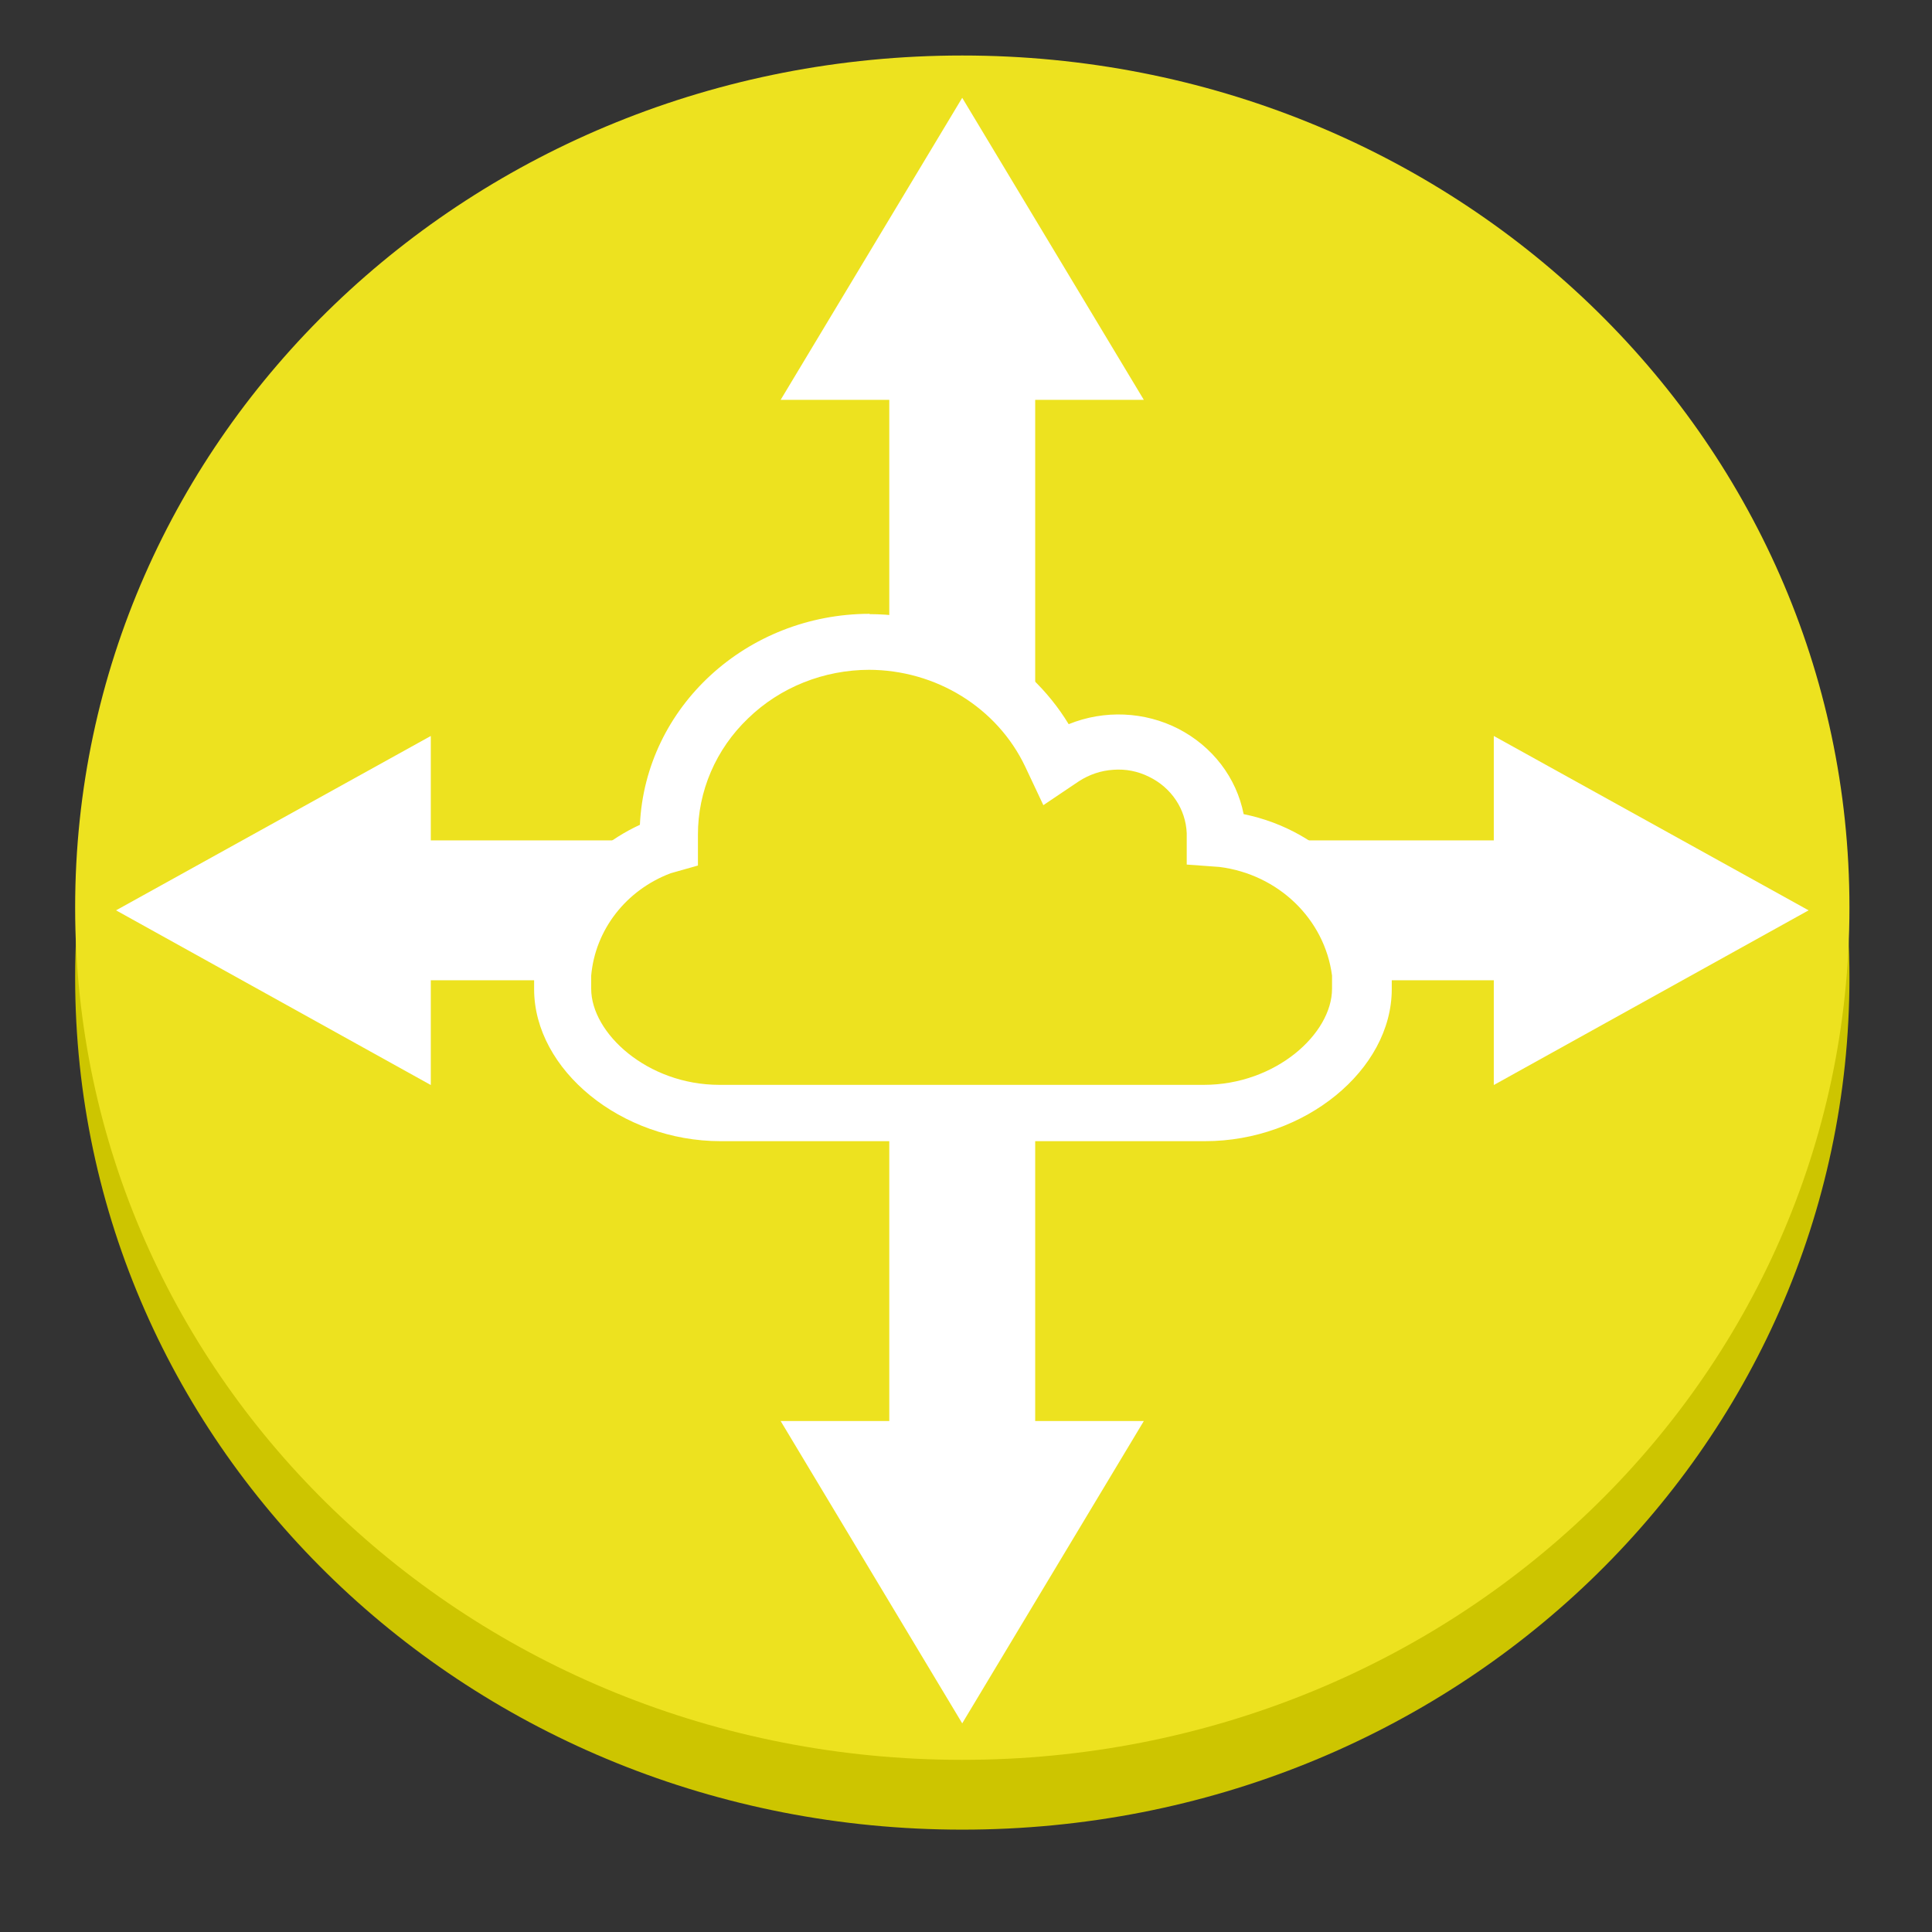 <svg xmlns="http://www.w3.org/2000/svg" xmlns:xlink="http://www.w3.org/1999/xlink" width="64" zoomAndPan="magnify" viewBox="0 0 48 48" height="64" preserveAspectRatio="xMidYMid meet" version="1.0"><rect x="0" y="0" width="48" height="48" fill="#333333" stroke="none"/><path fill="#cdc500" d="M 1.867 24.289 C 1.867 12.559 11.699 3.117 23.906 3.117 C 36.117 3.117 45.949 12.559 45.949 24.289 C 45.949 36.016 36.117 45.457 23.906 45.457 C 11.699 45.457 1.867 36.016 1.867 24.289 Z M 1.867 24.289 " fill-opacity="1" fill-rule="evenodd"/><path fill="#ede21f" d="M 1.867 22.547 C 1.867 10.82 11.699 1.379 23.906 1.379 C 36.117 1.379 45.949 10.82 45.949 22.547 C 45.949 34.277 36.117 43.723 23.906 43.723 C 11.699 43.723 1.867 34.277 1.867 22.547 Z M 1.867 22.547 " fill-opacity="1" fill-rule="evenodd"/><path fill="#ffffff" d="M 44.934 22.617 L 37.113 18.285 L 37.113 20.879 L 25.719 20.879 L 25.719 9.934 L 28.418 9.934 L 23.906 2.43 L 19.395 9.934 L 22.094 9.934 L 22.094 20.879 L 10.703 20.879 L 10.703 18.285 L 2.883 22.617 L 10.703 26.957 L 10.703 24.355 L 22.094 24.355 L 22.094 35.305 L 19.395 35.305 L 23.906 42.816 L 28.418 35.305 L 25.719 35.305 L 25.719 24.355 L 37.113 24.355 L 37.113 26.957 Z M 44.934 22.617 " fill-opacity="1" fill-rule="evenodd"/><path fill="#ede21f" d="M 17.875 27.648 C 15.637 27.648 13.961 26.02 13.961 24.566 L 13.961 24.238 C 14.059 22.785 15.035 21.527 16.453 21.02 L 16.594 20.984 L 16.594 20.762 C 16.59 18.5 18.23 16.543 20.527 16.062 C 22.828 15.582 25.164 16.707 26.137 18.766 L 26.234 18.965 L 26.422 18.84 C 26.793 18.602 27.195 18.465 27.637 18.438 C 28.078 18.406 28.496 18.488 28.895 18.68 C 29.688 19.066 30.199 19.832 30.23 20.684 L 30.23 20.84 L 30.398 20.84 C 32.238 21.043 33.68 22.453 33.859 24.227 L 33.859 24.555 C 33.859 26.008 32.188 27.637 29.949 27.637 Z M 17.875 27.648 " fill-opacity="1" fill-rule="evenodd"/><path fill="#ffffff" d="M 21.578 16.641 C 23.254 16.641 24.777 17.582 25.473 19.051 L 25.922 20.004 L 26.805 19.41 C 27.066 19.242 27.352 19.145 27.66 19.125 C 27.969 19.102 28.266 19.16 28.543 19.297 C 29.102 19.566 29.461 20.105 29.484 20.703 L 29.484 21.48 L 30.297 21.539 C 31.758 21.723 32.91 22.832 33.094 24.238 L 33.094 24.566 C 33.094 25.676 31.703 26.953 29.906 26.953 L 17.875 26.953 C 16.078 26.953 14.688 25.664 14.688 24.566 L 14.688 24.238 C 14.789 23.098 15.555 22.113 16.664 21.695 L 17.34 21.504 L 17.34 20.746 C 17.336 19.66 17.785 18.613 18.586 17.848 C 19.383 17.074 20.469 16.641 21.605 16.641 M 21.605 15.25 C 18.551 15.254 16.035 17.562 15.898 20.492 C 14.375 21.195 13.371 22.629 13.27 24.246 L 13.27 24.574 C 13.27 26.586 15.441 28.352 17.902 28.352 L 29.941 28.352 C 32.41 28.352 34.578 26.586 34.578 24.574 L 34.578 24.246 C 34.414 22.27 32.918 20.637 30.898 20.227 C 30.719 19.32 30.125 18.547 29.281 18.109 C 28.438 17.676 27.434 17.633 26.551 17.992 C 25.523 16.301 23.645 15.262 21.605 15.258 Z M 21.605 15.25 " fill-opacity="1" fill-rule="evenodd"/></svg>